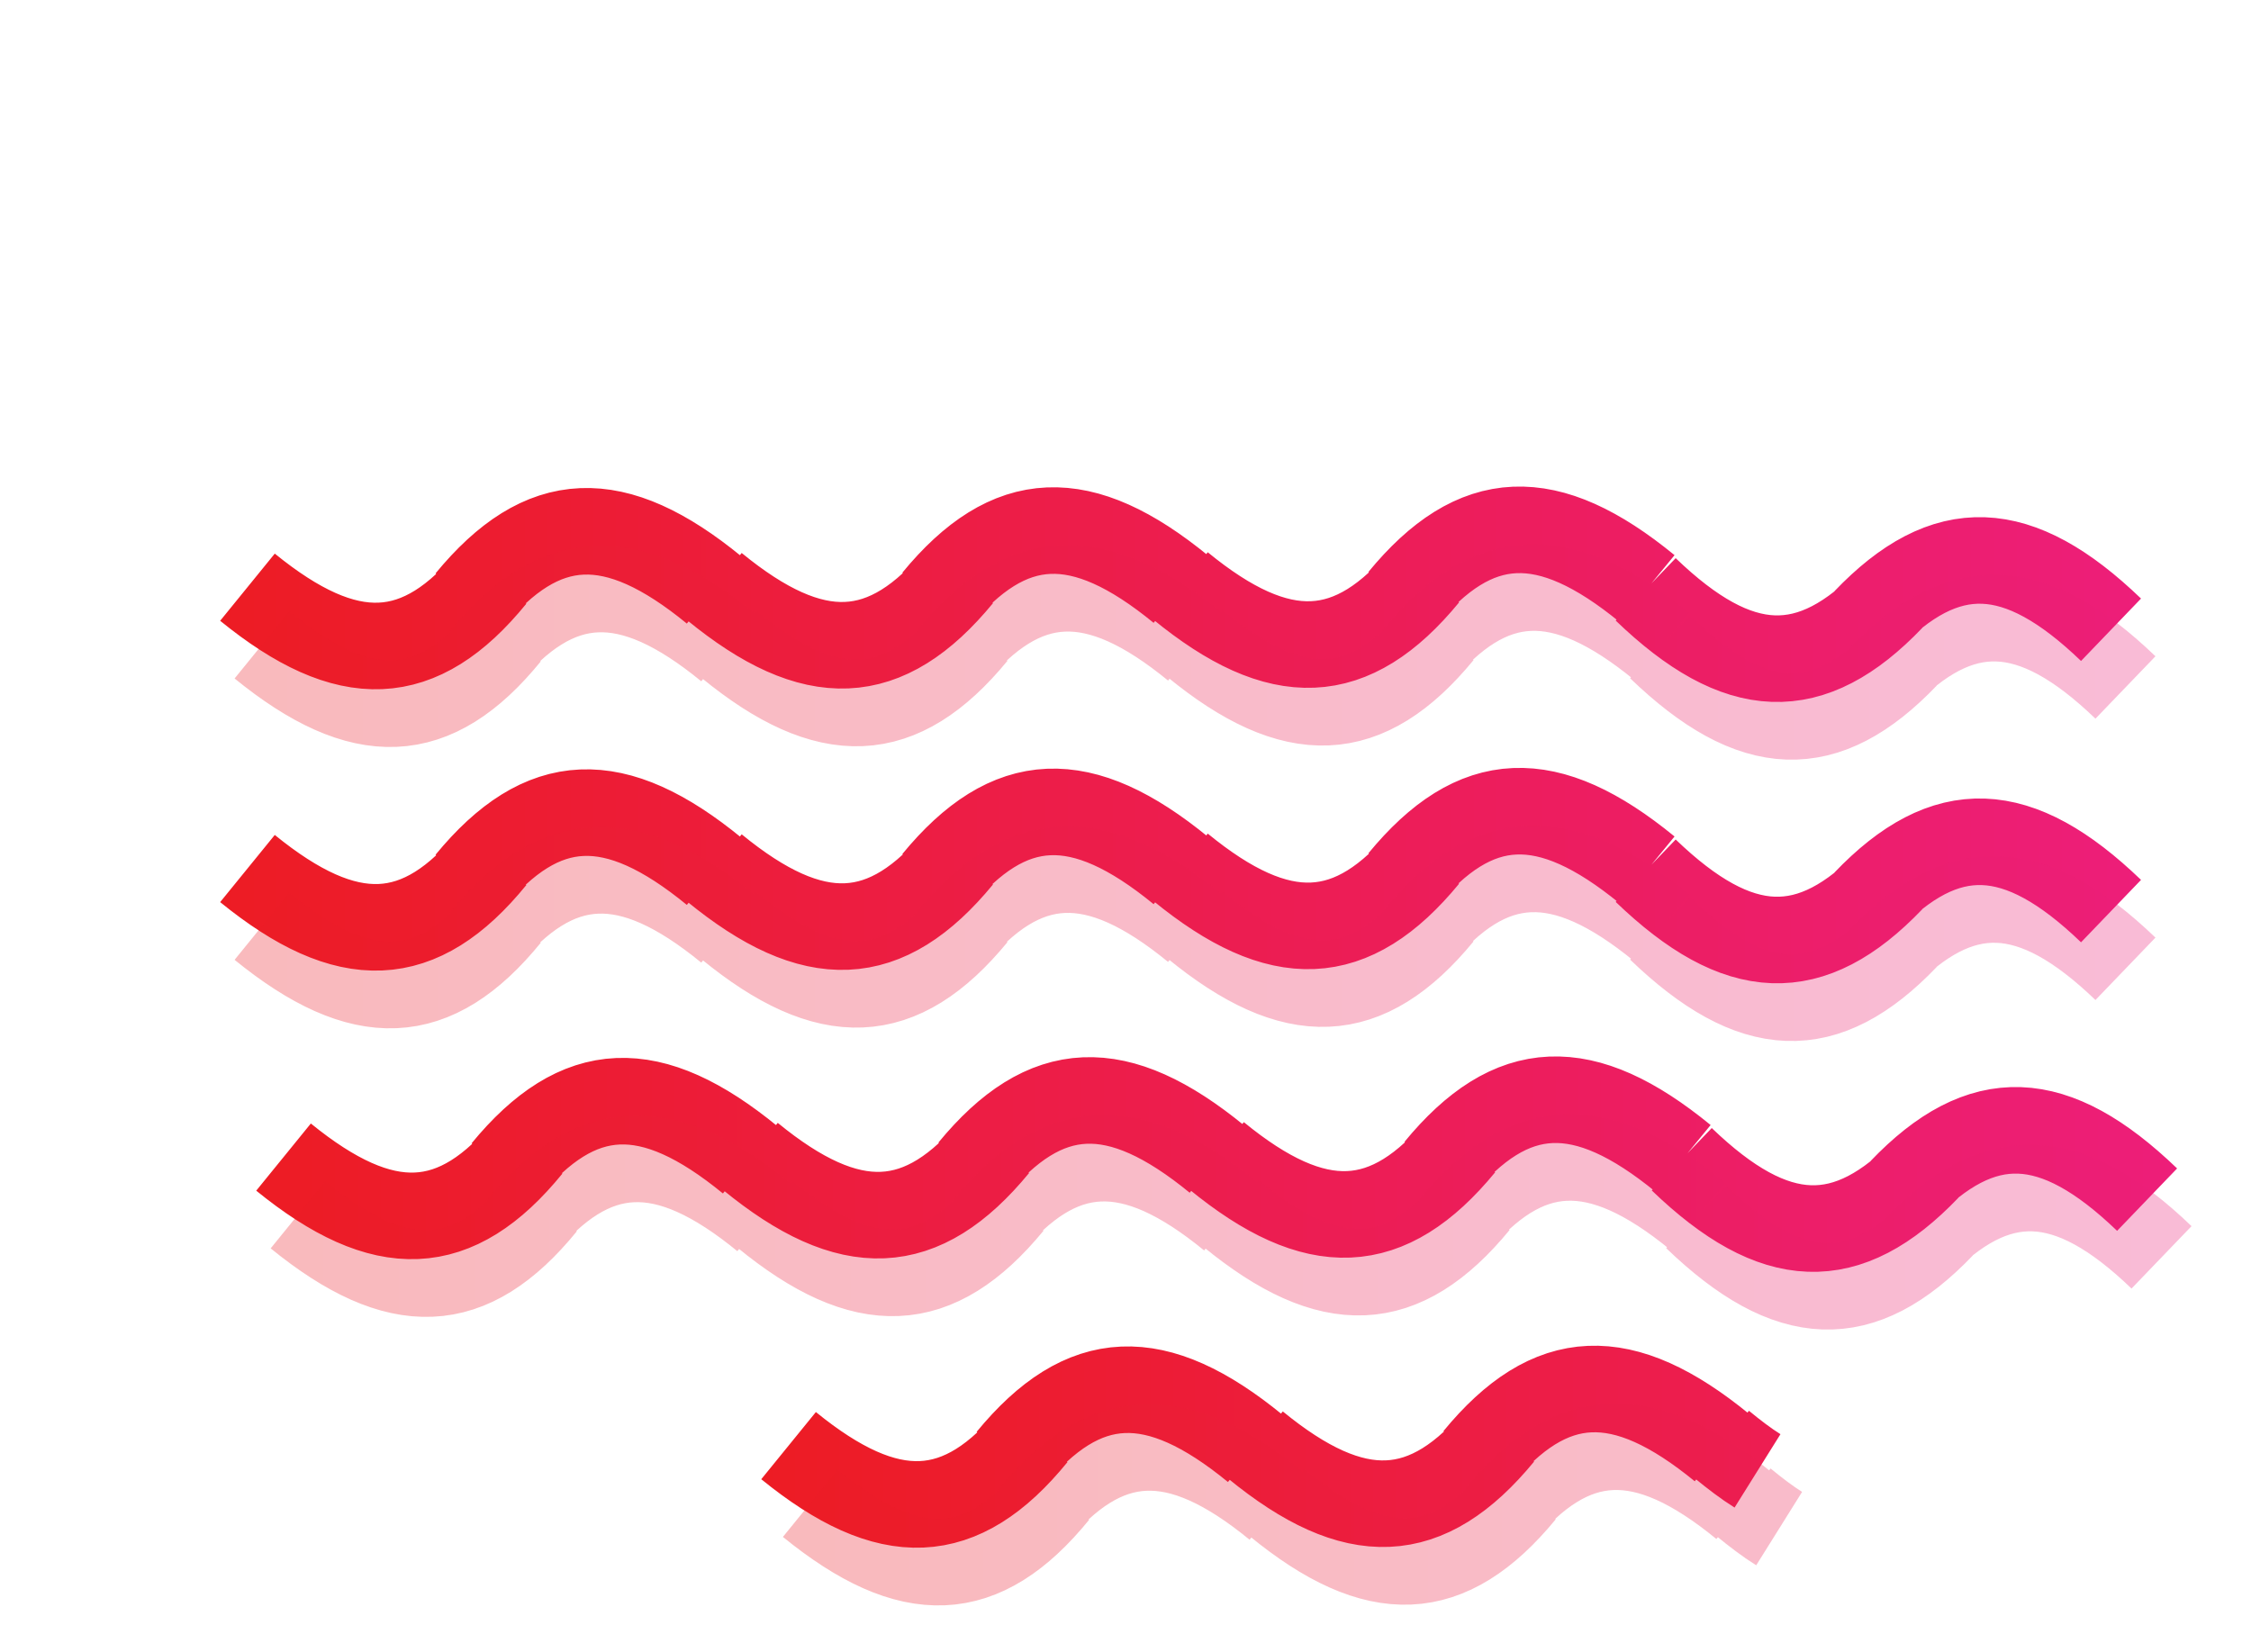 <?xml version="1.0" encoding="utf-8"?>
<!-- Generator: Adobe Illustrator 22.1.0, SVG Export Plug-In . SVG Version: 6.00 Build 0)  -->
<svg version="1.1" id="Layer_1" xmlns="http://www.w3.org/2000/svg" xmlns:xlink="http://www.w3.org/1999/xlink" x="0px" y="0px"
	 viewBox="0 0 312 229" style="enable-background:new 0 0 312 229;" xml:space="preserve">
<style type="text/css">
	.st0{fill:none;stroke:url(#SVGID_1_);stroke-width:12;stroke-miterlimit:10;}
	.st1{fill:none;stroke:url(#SVGID_2_);stroke-width:12;stroke-miterlimit:10;}
	.st2{fill:none;stroke:url(#SVGID_3_);stroke-width:12;stroke-miterlimit:10;}
	.st3{opacity:0.3;fill:none;stroke:url(#SVGID_4_);stroke-width:12;stroke-miterlimit:10;}
	.st4{opacity:0.3;fill:none;stroke:url(#SVGID_5_);stroke-width:12;stroke-miterlimit:10;}
	.st5{opacity:0.3;fill:none;stroke:url(#SVGID_6_);stroke-width:12;stroke-miterlimit:10;}
	.st6{fill:none;stroke:url(#SVGID_7_);stroke-width:12;stroke-miterlimit:10;}
	.st7{opacity:0.3;fill:none;stroke:url(#SVGID_8_);stroke-width:12;stroke-miterlimit:10;}
</style>
<linearGradient id="SVGID_1_" gradientUnits="userSpaceOnUse" x1="35.519" y1="161.386" x2="301.727" y2="161.386">
	<stop  offset="0" style="stop-color:#ED1C24"/>
	<stop  offset="1" style="stop-color:#ED1E79"/>
</linearGradient>
<path class="st0" d="M73.3,158.9c-10.1,12.4-20.1,12.8-34,1.5 M104,160.8c-13.8-11.3-23.8-10.9-34,1.5 M104,160.3
	c13.8,11.3,23.8,10.9,34-1.5 M168.7,160.7c-13.8-11.3-23.8-10.9-34,1.5 M168.6,160.2c13.8,11.3,23.8,10.9,34-1.5 M233.3,160.6
	c-13.8-11.3-23.8-10.9-34,1.5 M233.1,160.7c12.9,12.4,22.9,12.8,34,1.2 M297.6,166.3c-12.9-12.4-22.9-12.8-34-1.2"/>
<linearGradient id="SVGID_2_" gradientUnits="userSpaceOnUse" x1="30.519" y1="121.386" x2="296.727" y2="121.386">
	<stop  offset="0" style="stop-color:#ED1C24"/>
	<stop  offset="1" style="stop-color:#ED1E79"/>
</linearGradient>
<path class="st1" d="M68.3,118.9c-10.1,12.4-20.1,12.8-34,1.5 M99,120.8c-13.8-11.3-23.8-10.9-34,1.5 M99,120.3
	c13.8,11.3,23.8,10.9,34-1.5 M163.7,120.7c-13.8-11.3-23.8-10.9-34,1.5 M163.6,120.2c13.8,11.3,23.8,10.9,34-1.5 M228.3,120.6
	c-13.8-11.3-23.8-10.9-34,1.5 M228.1,120.7c12.9,12.4,22.9,12.8,34,1.2 M292.6,126.3c-12.9-12.4-22.9-12.8-34-1.2"/>
<linearGradient id="SVGID_3_" gradientUnits="userSpaceOnUse" x1="30.519" y1="82.386" x2="296.727" y2="82.386">
	<stop  offset="0" style="stop-color:#ED1C24"/>
	<stop  offset="1" style="stop-color:#ED1E79"/>
</linearGradient>
<path class="st2" d="M68.3,79.9c-10.1,12.4-20.1,12.8-34,1.5 M99,81.8c-13.8-11.3-23.8-10.9-34,1.5 M99,81.3
	c13.8,11.3,23.8,10.9,34-1.5 M163.7,81.7c-13.8-11.3-23.8-10.9-34,1.5 M163.6,81.2c13.8,11.3,23.8,10.9,34-1.5 M228.3,81.6
	c-13.8-11.3-23.8-10.9-34,1.5 M228.1,81.7c12.9,12.4,22.9,12.8,34,1.2 M292.6,87.3c-12.9-12.4-22.9-12.8-34-1.2"/>
<linearGradient id="SVGID_4_" gradientUnits="userSpaceOnUse" x1="37.519" y1="169.386" x2="303.727" y2="169.386">
	<stop  offset="0" style="stop-color:#ED1C24"/>
	<stop  offset="1" style="stop-color:#ED1E79"/>
</linearGradient>
<path class="st3" d="M75.3,166.9c-10.1,12.4-20.1,12.8-34,1.5 M106,168.8c-13.8-11.3-23.8-10.9-34,1.5 M106,168.3
	c13.8,11.3,23.8,10.9,34-1.5 M170.7,168.7c-13.8-11.3-23.8-10.9-34,1.5 M170.6,168.2c13.8,11.3,23.8,10.9,34-1.5 M235.3,168.6
	c-13.8-11.3-23.8-10.9-34,1.5 M235.1,168.7c12.9,12.4,22.9,12.8,34,1.2 M299.6,174.3c-12.9-12.4-22.9-12.8-34-1.2"/>
<linearGradient id="SVGID_5_" gradientUnits="userSpaceOnUse" x1="32.519" y1="129.386" x2="298.727" y2="129.386">
	<stop  offset="0" style="stop-color:#ED1C24"/>
	<stop  offset="1" style="stop-color:#ED1E79"/>
</linearGradient>
<path class="st4" d="M70.3,126.9c-10.1,12.4-20.1,12.8-34,1.5 M101,128.8c-13.8-11.3-23.8-10.9-34,1.5 M101,128.3
	c13.8,11.3,23.8,10.9,34-1.5 M165.7,128.7c-13.8-11.3-23.8-10.9-34,1.5 M165.6,128.2c13.8,11.3,23.8,10.9,34-1.5 M230.3,128.6
	c-13.8-11.3-23.8-10.9-34,1.5 M230.1,128.7c12.9,12.4,22.9,12.8,34,1.2 M294.6,134.3c-12.9-12.4-22.9-12.8-34-1.2"/>
<linearGradient id="SVGID_6_" gradientUnits="userSpaceOnUse" x1="32.519" y1="90.386" x2="298.727" y2="90.386">
	<stop  offset="0" style="stop-color:#ED1C24"/>
	<stop  offset="1" style="stop-color:#ED1E79"/>
</linearGradient>
<path class="st5" d="M70.3,87.9c-10.1,12.4-20.1,12.8-34,1.5 M101,89.8c-13.8-11.3-23.8-10.9-34,1.5 M101,89.3
	c13.8,11.3,23.8,10.9,34-1.5 M165.7,89.7c-13.8-11.3-23.8-10.9-34,1.5 M165.6,89.2c13.8,11.3,23.8,10.9,34-1.5 M230.3,89.6
	c-13.8-11.3-23.8-10.9-34,1.5 M230.1,89.7c12.9,12.4,22.9,12.8,34,1.2 M294.6,95.3c-12.9-12.4-22.9-12.8-34-1.2"/>
<linearGradient id="SVGID_7_" gradientUnits="userSpaceOnUse" x1="105.519" y1="200.534" x2="367.565" y2="200.534">
	<stop  offset="0" style="stop-color:#ED1C24"/>
	<stop  offset="1" style="stop-color:#ED1E79"/>
</linearGradient>
<path class="st6" d="M143.3,198.9c-10.1,12.4-20.1,12.8-34,1.5 M174,200.8c-13.8-11.3-23.8-10.9-34,1.5 M174,200.3
	c13.8,11.3,23.8,10.9,34-1.5 M238.7,200.7c-13.8-11.3-23.8-10.9-34,1.5 M272.6,198.7 M238.6,200.2c1.7,1.4,3.4,2.7,5,3.7
	 M333.6,205.1 M367.6,206.3"/>
<linearGradient id="SVGID_8_" gradientUnits="userSpaceOnUse" x1="108.519" y1="208.534" x2="370.565" y2="208.534">
	<stop  offset="0" style="stop-color:#ED1C24"/>
	<stop  offset="1" style="stop-color:#ED1E79"/>
</linearGradient>
<path class="st7" d="M146.3,206.9c-10.1,12.4-20.1,12.8-34,1.5 M177,208.8c-13.8-11.3-23.8-10.9-34,1.5 M177,208.3
	c13.8,11.3,23.8,10.9,34-1.5 M241.7,208.7c-13.8-11.3-23.8-10.9-34,1.5 M275.6,206.7 M241.6,208.2c1.7,1.4,3.4,2.7,5,3.7
	 M336.6,213.1 M370.6,214.3"/>
</svg>
